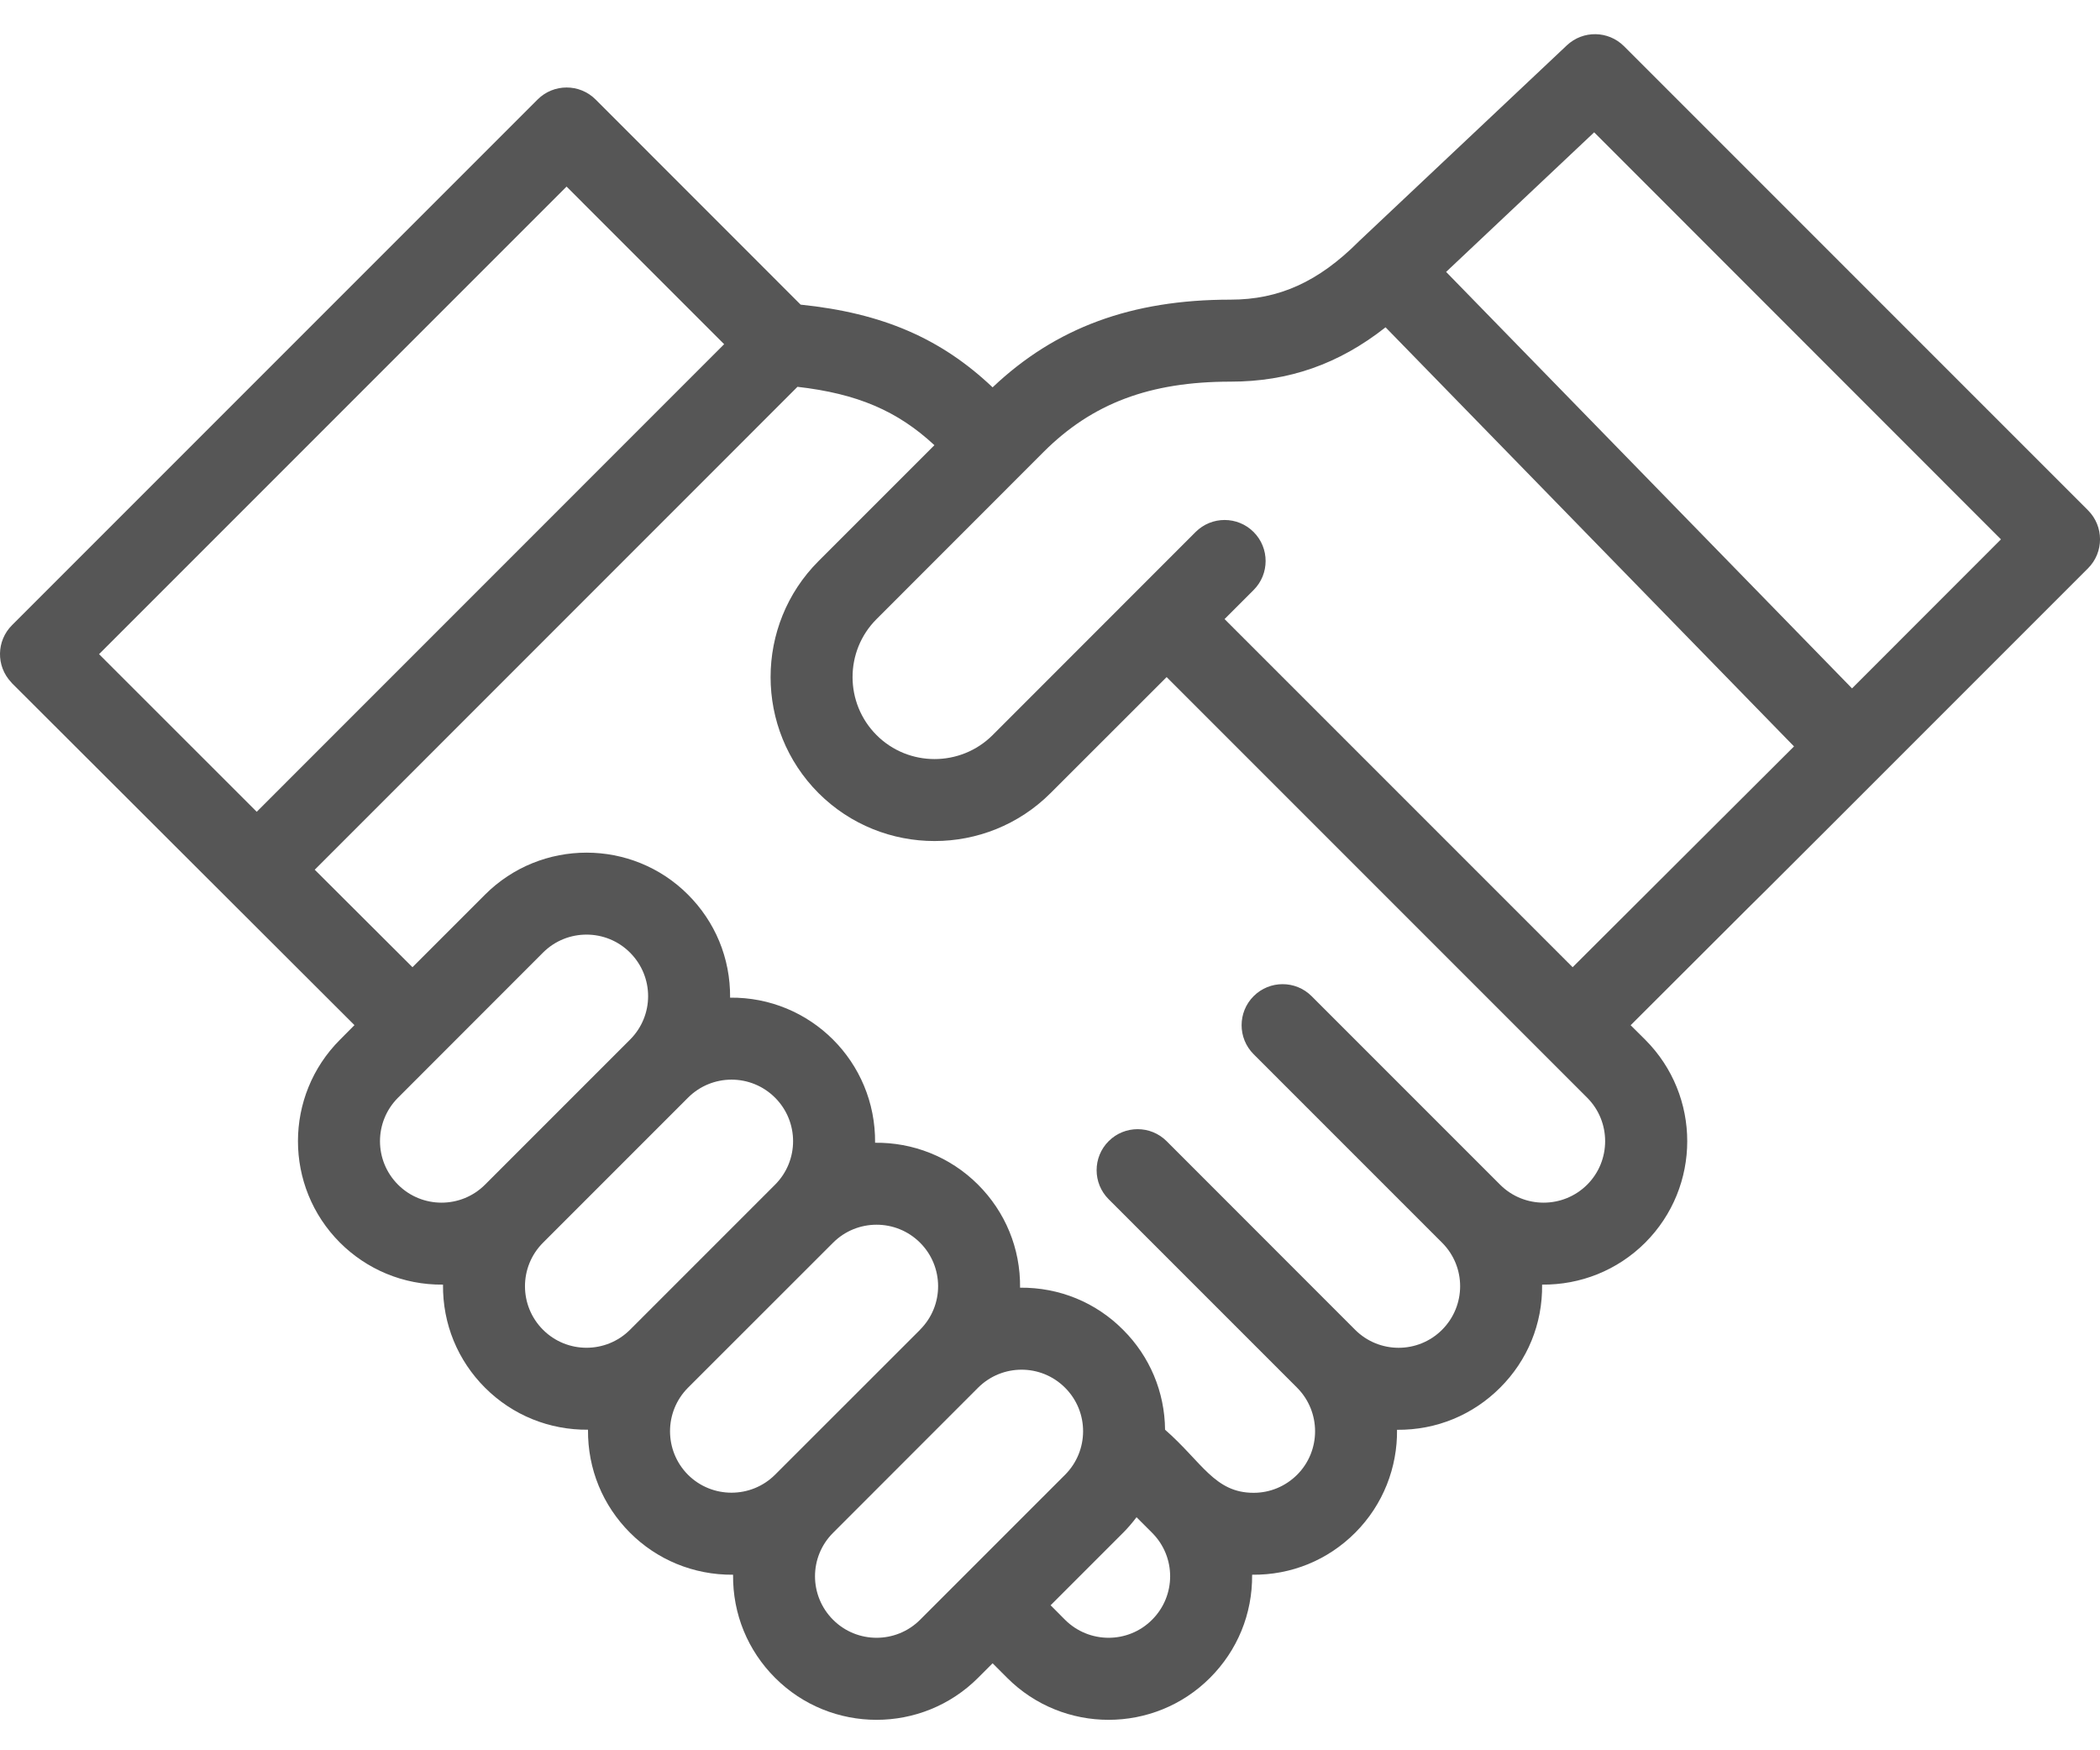 <svg width="24" height="20" viewBox="0 0 24 20" fill="none" xmlns="http://www.w3.org/2000/svg">
<path d="M23.863 5.831L18.56 0.528C18.381 0.349 18.092 0.344 17.907 0.518C17.495 0.906 15.56 2.729 15.532 2.756C15.53 2.758 15.528 2.759 15.527 2.761C15.068 3.22 14.617 3.424 14.063 3.424C12.931 3.424 12.064 3.744 11.344 4.426C10.753 3.866 10.084 3.577 9.15 3.481L6.807 1.137C6.624 0.954 6.327 0.954 6.144 1.137L0.137 7.144C-0.041 7.322 -0.047 7.61 0.127 7.795C0.131 7.799 0.134 7.803 0.137 7.807C0.137 7.807 4.046 11.709 4.051 11.714L3.886 11.88C3.245 12.521 3.245 13.559 3.886 14.2C4.19 14.503 4.607 14.684 5.063 14.679C5.058 15.129 5.232 15.546 5.543 15.857C5.86 16.174 6.282 16.341 6.72 16.337C6.716 16.787 6.889 17.203 7.201 17.515C7.504 17.818 7.921 17.998 8.378 17.994C8.373 18.444 8.547 18.861 8.858 19.172C9.497 19.812 10.538 19.812 11.178 19.172L11.344 19.006L11.51 19.172C12.149 19.812 13.19 19.812 13.829 19.172C14.14 18.861 14.314 18.445 14.31 17.994C14.758 17.999 15.175 17.827 15.487 17.515C15.811 17.191 15.971 16.763 15.966 16.338C16.421 16.342 16.836 16.165 17.144 15.857C17.456 15.546 17.63 15.128 17.624 14.679C18.06 14.683 18.483 14.518 18.802 14.2C19.443 13.559 19.443 12.521 18.802 11.88L18.636 11.715C21.904 8.45 17.77 12.588 23.863 6.494C24.046 6.311 24.046 6.014 23.863 5.831ZM1.132 7.475L6.475 2.132L8.276 3.933L2.934 9.276L1.132 7.475ZM4.549 13.537C4.274 13.262 4.274 12.818 4.549 12.543L6.206 10.885C6.48 10.611 6.926 10.611 7.2 10.885C7.476 11.161 7.476 11.605 7.2 11.88L5.543 13.537C5.269 13.811 4.823 13.811 4.549 13.537ZM6.206 15.195C5.931 14.92 5.931 14.475 6.206 14.2L7.863 12.543C8.138 12.268 8.583 12.268 8.858 12.543C9.132 12.817 9.133 13.262 8.858 13.537C8.858 13.537 8.858 13.537 8.858 13.537L7.2 15.195C6.926 15.469 6.48 15.469 6.206 15.195ZM7.863 16.852C7.589 16.577 7.589 16.132 7.863 15.857L9.521 14.2C9.795 13.926 10.241 13.926 10.515 14.2C10.786 14.47 10.794 14.915 10.515 15.194C10.515 15.194 10.515 15.194 10.515 15.195L8.858 16.851C8.584 17.125 8.137 17.125 7.863 16.852ZM9.521 18.509C9.246 18.234 9.245 17.79 9.521 17.515L11.178 15.857C11.453 15.583 11.897 15.582 12.172 15.857C12.449 16.134 12.445 16.579 12.172 16.852L10.515 18.509C10.241 18.783 9.795 18.783 9.521 18.509ZM13.166 18.509C12.893 18.783 12.447 18.783 12.172 18.509L12.007 18.343L12.835 17.515C12.891 17.459 12.942 17.399 12.989 17.337L13.166 17.514C13.166 17.514 13.166 17.514 13.167 17.515L13.167 17.515C13.442 17.79 13.442 18.234 13.166 18.509ZM18.139 13.537C17.864 13.811 17.418 13.811 17.144 13.537L14.99 11.383C14.807 11.2 14.51 11.2 14.327 11.383C14.144 11.566 14.144 11.863 14.327 12.046L16.481 14.2C16.756 14.475 16.756 14.919 16.481 15.195C16.206 15.47 15.761 15.469 15.487 15.195L13.333 13.04C13.15 12.857 12.853 12.857 12.67 13.04C12.487 13.223 12.487 13.52 12.67 13.703L14.824 15.857C15.098 16.132 15.098 16.578 14.824 16.852C14.691 16.984 14.515 17.058 14.327 17.058C13.881 17.058 13.738 16.707 13.315 16.337C13.311 15.906 13.141 15.5 12.835 15.195C12.525 14.883 12.108 14.71 11.658 14.714C11.663 14.264 11.488 13.847 11.178 13.537C10.854 13.213 10.427 13.053 10.001 13.058C10.01 12.133 9.261 11.39 8.344 11.4C8.348 10.944 8.17 10.53 7.863 10.223C7.224 9.583 6.183 9.583 5.543 10.223L4.714 11.052L3.597 9.938L9.114 4.42C9.797 4.498 10.257 4.695 10.679 5.087L9.355 6.411C8.624 7.142 8.624 8.331 9.355 9.063C10.086 9.793 11.276 9.793 12.007 9.062L13.333 7.737C14.19 8.594 17.514 11.918 18.139 12.543C18.413 12.817 18.413 13.263 18.139 13.537ZM17.973 11.052L13.995 7.074L14.327 6.742C14.51 6.559 14.51 6.262 14.327 6.079C14.144 5.896 13.847 5.896 13.664 6.079L11.344 8.4C10.978 8.765 10.383 8.765 10.018 8.4C9.652 8.034 9.652 7.439 10.018 7.074C10.498 6.593 11.446 5.645 11.926 5.165C12.482 4.609 13.141 4.361 14.063 4.361C14.726 4.361 15.299 4.162 15.835 3.74L20.503 8.529C17.451 11.572 18.054 10.972 17.973 11.052ZM21.166 7.866L16.527 3.107L18.219 1.512L22.868 6.163L21.166 7.866Z" fill="#565656"/>
</svg>
